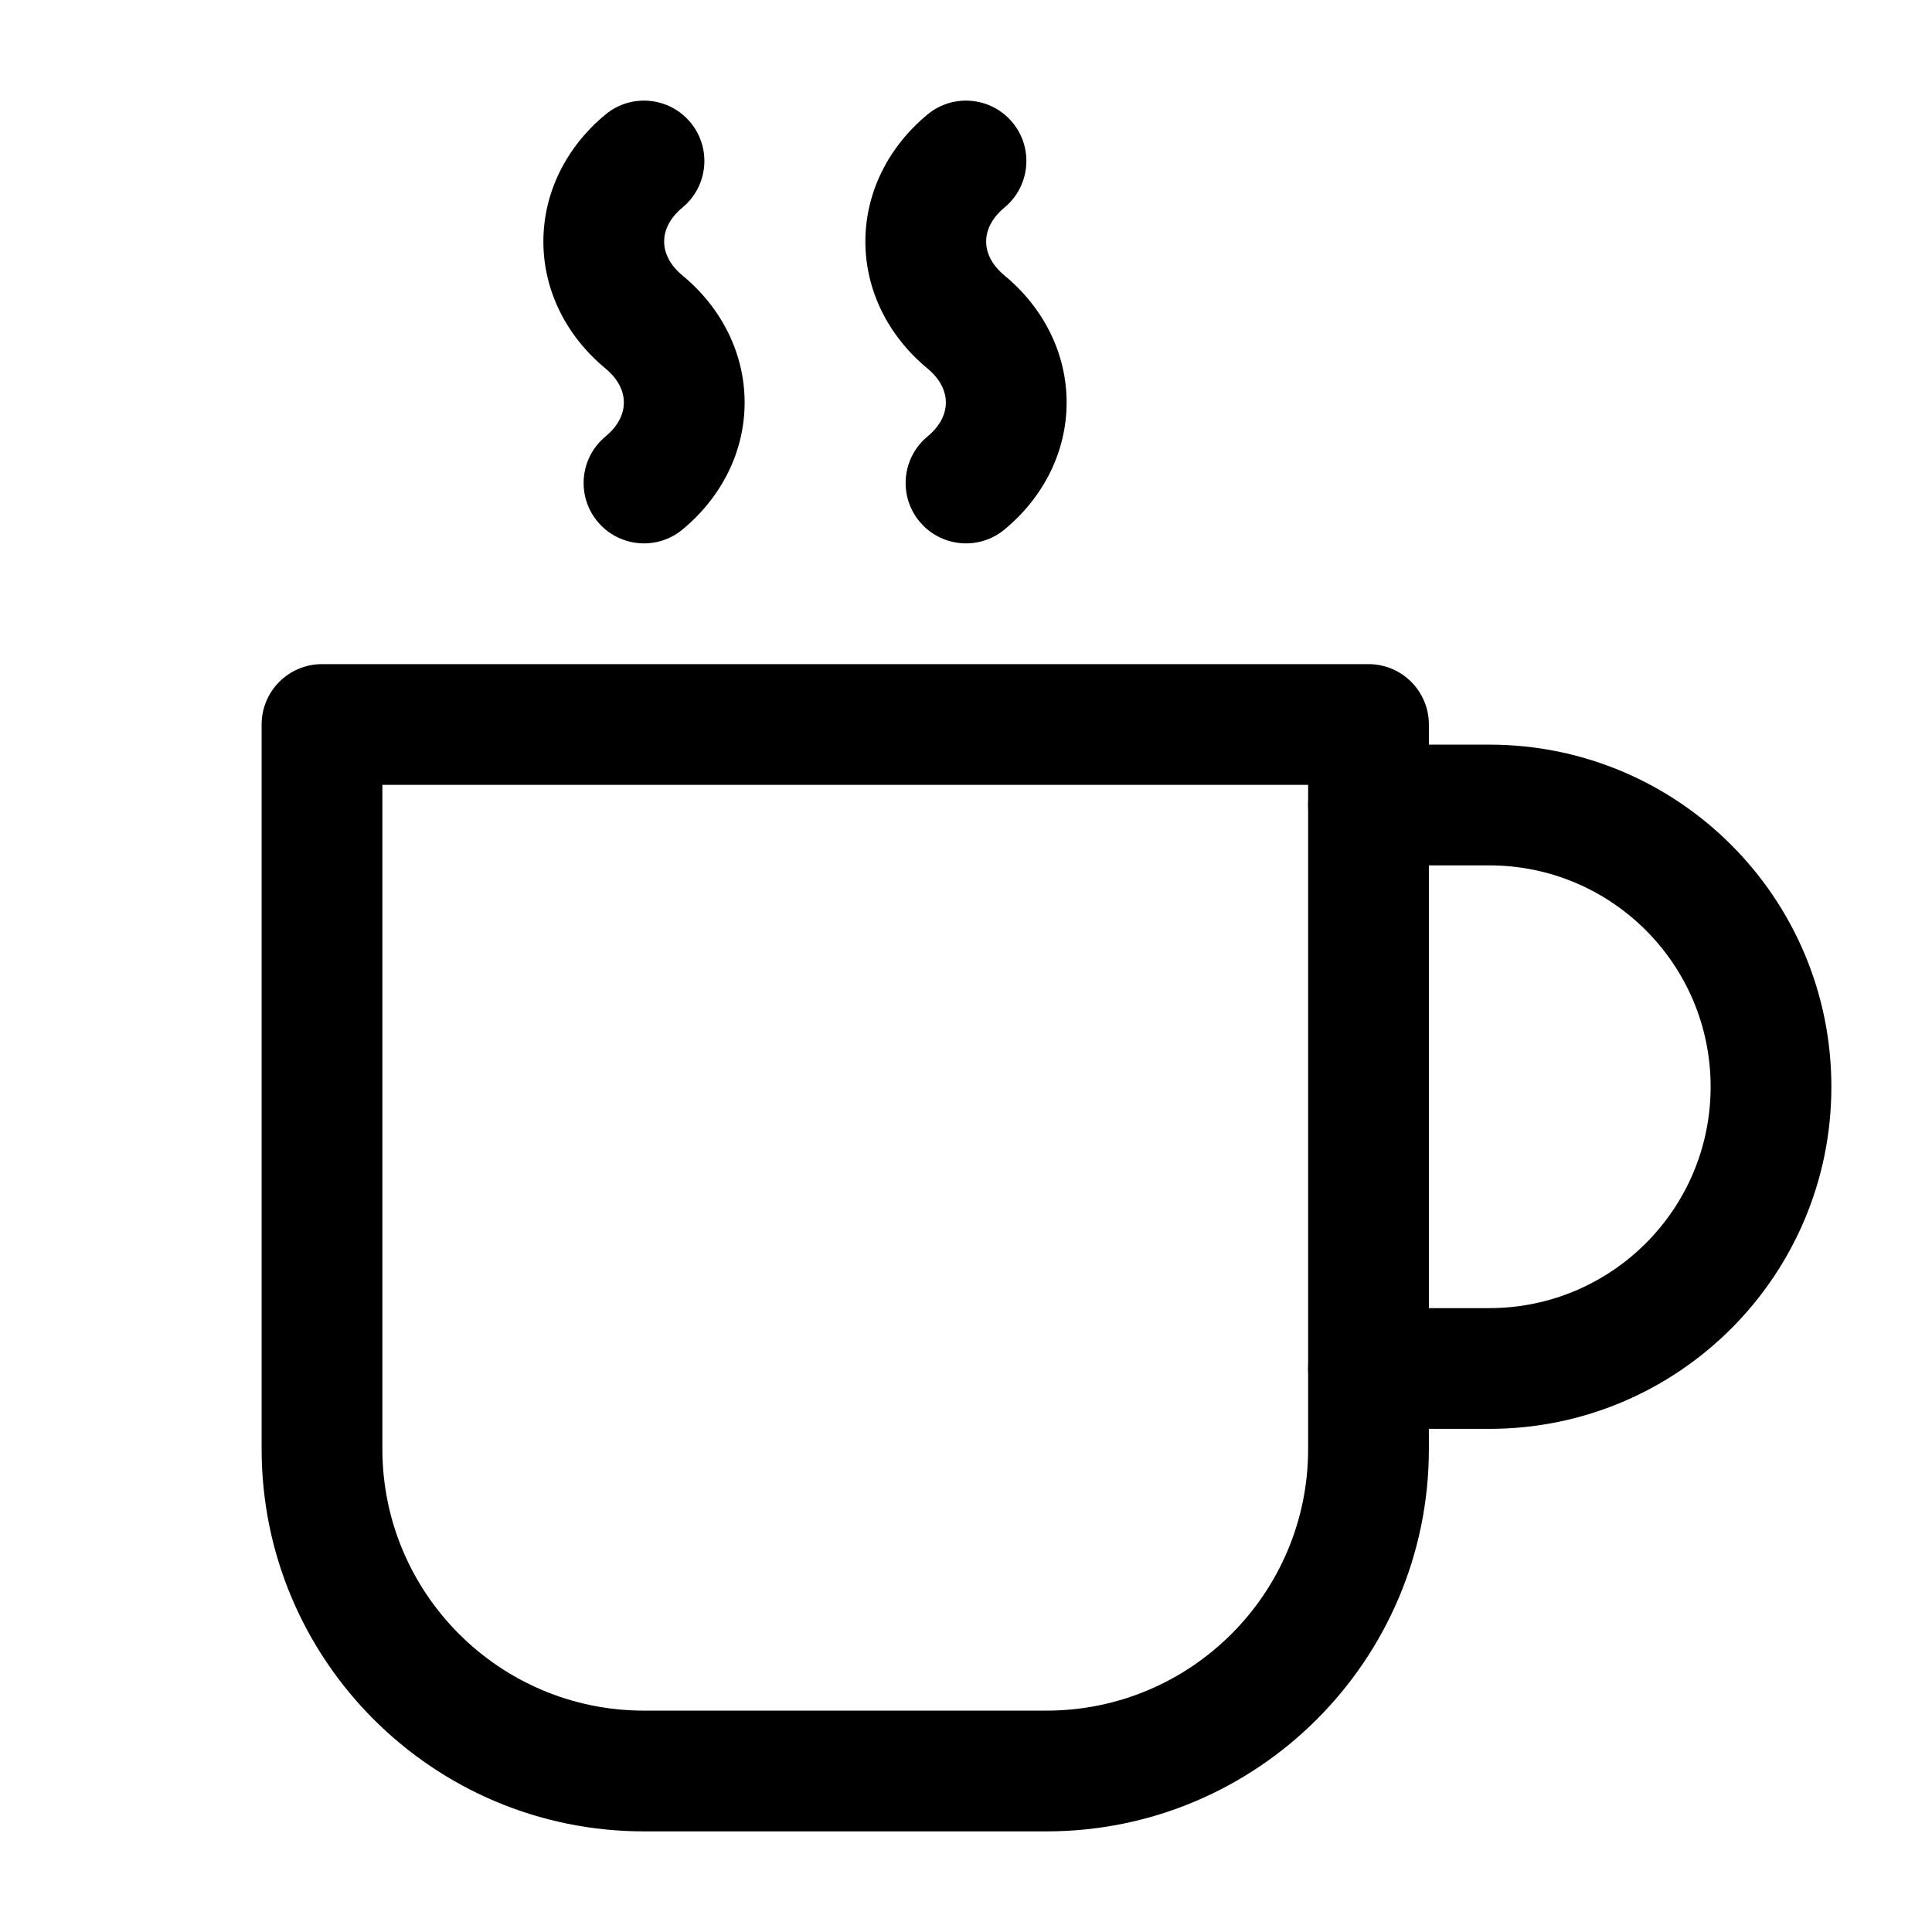 <svg width="24" height="24" viewBox="0 0 24 24" fill="none" xmlns="http://www.w3.org/2000/svg">
<path fill-rule="evenodd" clip-rule="evenodd" d="M3.25 9C3.25 8.586 3.586 8.25 4 8.25H17C17.414 8.25 17.75 8.586 17.75 9V18C17.75 20.622 15.622 22.75 13 22.75H8C5.378 22.75 3.25 20.622 3.25 18V9ZM4.75 9.75V18C4.75 19.794 6.206 21.25 8 21.25H13C14.794 21.25 16.25 19.794 16.25 18V9.75H4.75Z" fill="black"/>
<path fill-rule="evenodd" clip-rule="evenodd" d="M8.578 1.522C8.842 1.841 8.797 2.314 8.478 2.578C8.303 2.723 8.25 2.879 8.25 3C8.25 3.122 8.303 3.277 8.478 3.422C8.97 3.829 9.25 4.398 9.25 5C9.25 5.603 8.97 6.171 8.478 6.578C8.159 6.842 7.686 6.797 7.422 6.478C7.158 6.159 7.203 5.686 7.522 5.422C7.697 5.277 7.75 5.122 7.75 5C7.75 4.879 7.697 4.723 7.522 4.578C7.03 4.171 6.75 3.603 6.75 3C6.75 2.398 7.03 1.829 7.522 1.422C7.841 1.158 8.314 1.203 8.578 1.522Z" fill="black"/>
<path fill-rule="evenodd" clip-rule="evenodd" d="M12.578 1.522C12.842 1.841 12.797 2.314 12.478 2.578C12.303 2.723 12.25 2.879 12.25 3C12.25 3.122 12.303 3.277 12.478 3.422C12.97 3.829 13.25 4.398 13.25 5C13.25 5.603 12.97 6.171 12.478 6.578C12.159 6.842 11.686 6.797 11.422 6.478C11.158 6.159 11.203 5.686 11.522 5.422C11.697 5.277 11.75 5.122 11.75 5C11.75 4.879 11.697 4.723 11.522 4.578C11.03 4.171 10.75 3.603 10.75 3C10.75 2.398 11.03 1.829 11.522 1.422C11.841 1.158 12.314 1.203 12.578 1.522Z" fill="black"/>
<path fill-rule="evenodd" clip-rule="evenodd" d="M16.25 10C16.25 9.586 16.586 9.25 17 9.25H18.5C20.847 9.25 22.75 11.153 22.75 13.5C22.75 15.847 20.847 17.75 18.5 17.75H17C16.586 17.75 16.25 17.414 16.25 17C16.25 16.586 16.586 16.25 17 16.25H18.5C20.019 16.25 21.25 15.019 21.25 13.5C21.25 11.981 20.019 10.75 18.5 10.75H17C16.586 10.75 16.25 10.414 16.25 10Z" fill="black"/>
</svg>
